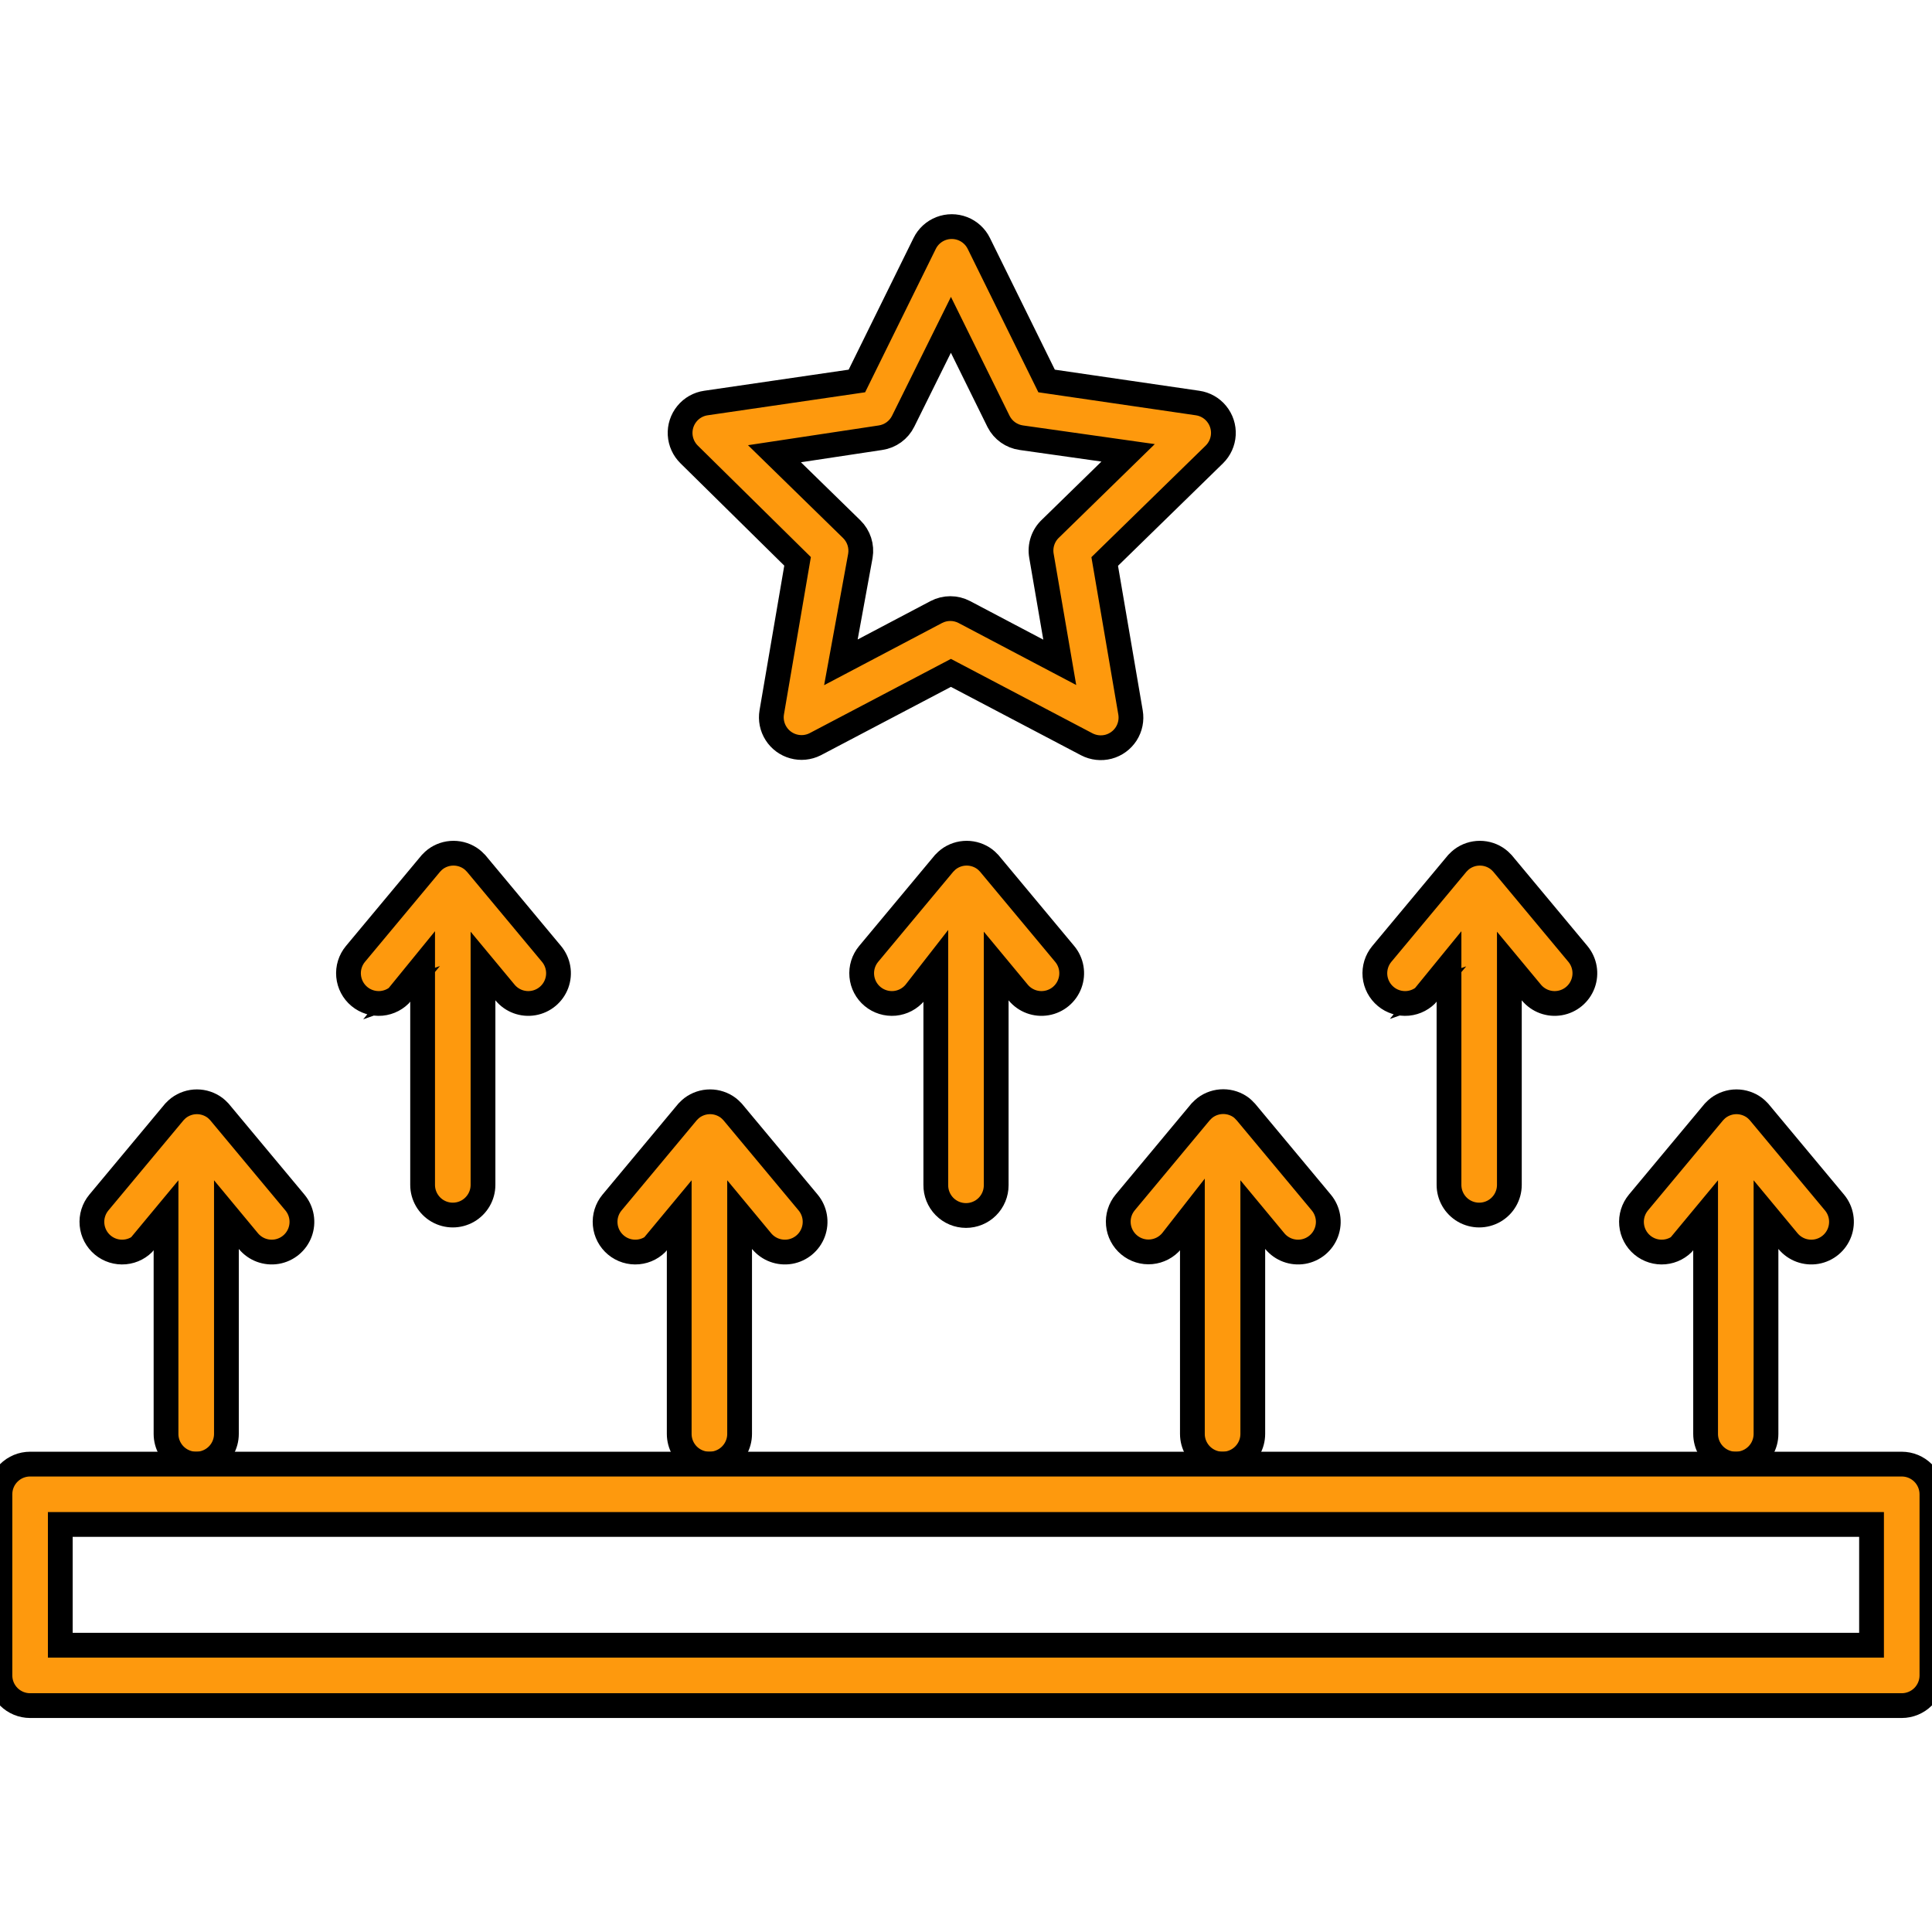 <svg width="78" height="78" viewBox="0 0 78 78" fill="none" stroke="currentColor" xmlns="http://www.w3.org/2000/svg">
<g clip-path="url(#clip0_10764_2031)">
<path d="M16.173 40.091L17.062 39V47.836C17.062 48.272 17.295 48.674 17.672 48.892C18.049 49.109 18.513 49.109 18.89 48.892C19.267 48.674 19.5 48.272 19.5 47.836V39L20.39 40.072C20.668 40.408 21.105 40.569 21.534 40.495C21.964 40.422 22.322 40.124 22.473 39.715C22.624 39.306 22.545 38.848 22.266 38.512L19.22 34.856L19.189 34.826C19.144 34.777 19.095 34.732 19.043 34.692C18.831 34.532 18.574 34.446 18.308 34.446C18.044 34.446 17.786 34.532 17.574 34.692C17.522 34.732 17.473 34.777 17.428 34.826L17.398 34.856L14.351 38.512C14.144 38.761 14.044 39.082 14.074 39.404C14.104 39.727 14.26 40.024 14.509 40.231C14.758 40.438 15.079 40.537 15.401 40.508C15.723 40.478 16.021 40.321 16.227 40.072L16.173 40.091Z" fill="#FE990D"/>
<path d="M39 49.073C39.323 49.073 39.633 48.945 39.862 48.716C40.09 48.487 40.219 48.178 40.219 47.854V39L41.108 40.072C41.387 40.408 41.823 40.569 42.253 40.495C42.683 40.422 43.041 40.124 43.191 39.715C43.343 39.306 43.264 38.848 42.985 38.513L39.938 34.856L39.908 34.826C39.863 34.777 39.814 34.732 39.762 34.692C39.55 34.532 39.292 34.446 39.027 34.446C38.762 34.446 38.505 34.532 38.293 34.692C38.241 34.732 38.192 34.777 38.147 34.826L38.116 34.856L35.069 38.513C34.863 38.761 34.763 39.082 34.793 39.404C34.822 39.727 34.979 40.024 35.228 40.231C35.477 40.438 35.798 40.537 36.12 40.508C36.442 40.478 36.739 40.321 36.946 40.072L37.781 39V47.836C37.776 48.162 37.903 48.477 38.132 48.71C38.361 48.942 38.673 49.073 39 49.073L39 49.073Z" fill="#FE990D"/>
<path d="M67.971 50.109L68.86 49.037V57.891C68.86 58.326 69.093 58.729 69.47 58.946C69.847 59.164 70.311 59.164 70.688 58.946C71.065 58.729 71.298 58.326 71.298 57.891V49.037L72.187 50.109C72.466 50.444 72.902 50.605 73.332 50.532C73.762 50.458 74.12 50.161 74.27 49.752C74.421 49.343 74.343 48.884 74.064 48.549L71.017 44.893L70.987 44.862C70.942 44.814 70.893 44.769 70.841 44.728C70.629 44.569 70.371 44.482 70.106 44.482C69.841 44.482 69.584 44.569 69.372 44.728C69.32 44.769 69.271 44.814 69.226 44.862L69.195 44.893L66.148 48.549C65.942 48.798 65.842 49.119 65.872 49.441C65.901 49.763 66.058 50.061 66.307 50.268C66.556 50.475 66.877 50.574 67.199 50.544C67.521 50.515 67.818 50.358 68.025 50.109L67.971 50.109Z" fill="#FE990D"/>
<path d="M5.813 50.109L6.703 49.037V57.891C6.703 58.326 6.936 58.729 7.313 58.946C7.69 59.164 8.154 59.164 8.531 58.946C8.908 58.729 9.141 58.326 9.141 57.891V49.037L10.03 50.109C10.309 50.444 10.745 50.605 11.175 50.532C11.605 50.458 11.963 50.161 12.114 49.752C12.265 49.343 12.186 48.884 11.907 48.549L8.86 44.893L8.83 44.862C8.785 44.814 8.736 44.769 8.684 44.728C8.472 44.569 8.214 44.482 7.949 44.482C7.684 44.482 7.427 44.569 7.215 44.728C7.163 44.769 7.114 44.814 7.069 44.862L7.038 44.893L3.992 48.549C3.785 48.798 3.685 49.119 3.715 49.441C3.744 49.763 3.901 50.061 4.15 50.268C4.399 50.475 4.72 50.574 5.042 50.544C5.364 50.515 5.661 50.358 5.868 50.109L5.813 50.109Z" fill="#FE990D"/>
<path d="M26.532 50.109L27.422 49.037V57.891C27.422 58.326 27.654 58.729 28.031 58.946C28.409 59.164 28.873 59.164 29.25 58.946C29.627 58.729 29.86 58.326 29.86 57.891V49.037L30.749 50.109C31.028 50.444 31.464 50.605 31.894 50.532C32.324 50.458 32.681 50.161 32.832 49.752C32.983 49.343 32.905 48.884 32.626 48.549L29.579 44.893L29.549 44.862C29.504 44.814 29.455 44.769 29.403 44.728C29.191 44.569 28.933 44.482 28.668 44.482C28.403 44.482 28.145 44.569 27.934 44.728C27.882 44.769 27.833 44.814 27.788 44.862L27.757 44.893L24.71 48.549C24.503 48.798 24.404 49.119 24.434 49.441C24.463 49.763 24.62 50.061 24.869 50.268C25.118 50.475 25.439 50.574 25.761 50.544C26.083 50.515 26.38 50.358 26.587 50.109L26.532 50.109Z" fill="#FE990D"/>
<path d="M50.121 44.722C49.909 44.562 49.652 44.476 49.386 44.476C49.121 44.476 48.864 44.562 48.652 44.722C48.6 44.763 48.551 44.807 48.506 44.856L48.475 44.886L45.429 48.543C45.222 48.792 45.122 49.112 45.152 49.435C45.182 49.757 45.338 50.054 45.587 50.261C45.836 50.468 46.157 50.568 46.479 50.538C46.801 50.508 47.099 50.352 47.306 50.103L48.14 49.036V57.891C48.14 58.326 48.373 58.728 48.75 58.946C49.127 59.164 49.592 59.164 49.968 58.946C50.346 58.728 50.578 58.326 50.578 57.891V49.036L51.468 50.109C51.746 50.444 52.183 50.605 52.612 50.532C53.042 50.458 53.4 50.161 53.551 49.752C53.702 49.343 53.623 48.884 53.344 48.549L50.298 44.893L50.267 44.862C50.222 44.811 50.173 44.765 50.121 44.722L50.121 44.722Z" fill="#FE990D"/>
<path d="M57.61 40.091L58.5 39V47.836C58.5 48.272 58.732 48.674 59.109 48.892C59.486 49.109 59.951 49.109 60.328 48.892C60.705 48.674 60.937 48.272 60.937 47.836V39L61.827 40.072C62.106 40.408 62.542 40.569 62.972 40.495C63.401 40.422 63.759 40.124 63.91 39.715C64.061 39.306 63.983 38.848 63.704 38.512L60.657 34.856L60.627 34.826C60.582 34.777 60.533 34.732 60.48 34.692C60.269 34.532 60.011 34.446 59.746 34.446C59.481 34.446 59.223 34.532 59.012 34.692C58.959 34.732 58.91 34.777 58.865 34.826L58.835 34.856L55.788 38.512C55.581 38.761 55.482 39.082 55.511 39.404C55.541 39.727 55.698 40.024 55.947 40.231C56.195 40.438 56.516 40.537 56.839 40.508C57.161 40.478 57.458 40.321 57.665 40.072L57.61 40.091Z" fill="#FE990D"/>
<path d="M76.778 59.11H1.215C0.892 59.11 0.582 59.238 0.354 59.467C0.125 59.695 -0.003 60.005 -0.003 60.328V67.641C-0.003 67.964 0.125 68.274 0.354 68.503C0.582 68.731 0.892 68.86 1.215 68.86H76.778C77.101 68.86 77.411 68.731 77.64 68.503C77.868 68.274 77.997 67.964 77.997 67.641V60.328C77.997 60.005 77.868 59.695 77.64 59.467C77.411 59.238 77.101 59.11 76.778 59.11ZM75.559 66.422H2.434V61.547H75.559V66.422Z" fill="#FE990D"/>
<path d="M32.2 22.663L31.158 28.757C31.107 29.054 31.169 29.36 31.332 29.614C31.494 29.869 31.745 30.054 32.036 30.134C32.327 30.215 32.637 30.184 32.907 30.049L38.391 27.166L43.875 30.049C44.145 30.19 44.458 30.225 44.753 30.148C45.047 30.07 45.302 29.884 45.467 29.628C45.631 29.372 45.694 29.063 45.642 28.763L44.6 22.669L49.025 18.349C49.242 18.136 49.373 17.849 49.39 17.545C49.407 17.241 49.309 16.941 49.116 16.705C48.924 16.469 48.65 16.314 48.348 16.271L42.254 15.381L39.518 9.829C39.384 9.555 39.151 9.342 38.867 9.231C38.582 9.121 38.267 9.121 37.982 9.231C37.698 9.342 37.465 9.555 37.331 9.829L34.595 15.381L28.501 16.271C28.199 16.314 27.925 16.469 27.733 16.705C27.54 16.941 27.442 17.241 27.459 17.545C27.476 17.849 27.607 18.136 27.824 18.349L32.2 22.663ZM35.545 17.672C35.944 17.614 36.288 17.364 36.465 17.002L38.391 13.114L40.317 17.02C40.498 17.375 40.842 17.618 41.237 17.672L45.545 18.282L42.425 21.328C42.116 21.61 41.973 22.032 42.047 22.444L42.785 26.74L38.933 24.71C38.579 24.524 38.155 24.524 37.8 24.71L33.949 26.74L34.735 22.444C34.803 22.049 34.673 21.646 34.387 21.365L31.267 18.318L35.545 17.672Z" fill="#FE990D"/>
</g>
<defs>
<clipPath id="clip0_10764_2031">
<rect width="78" height="78" fill="white"/>
</clipPath>
</defs>
</svg>
